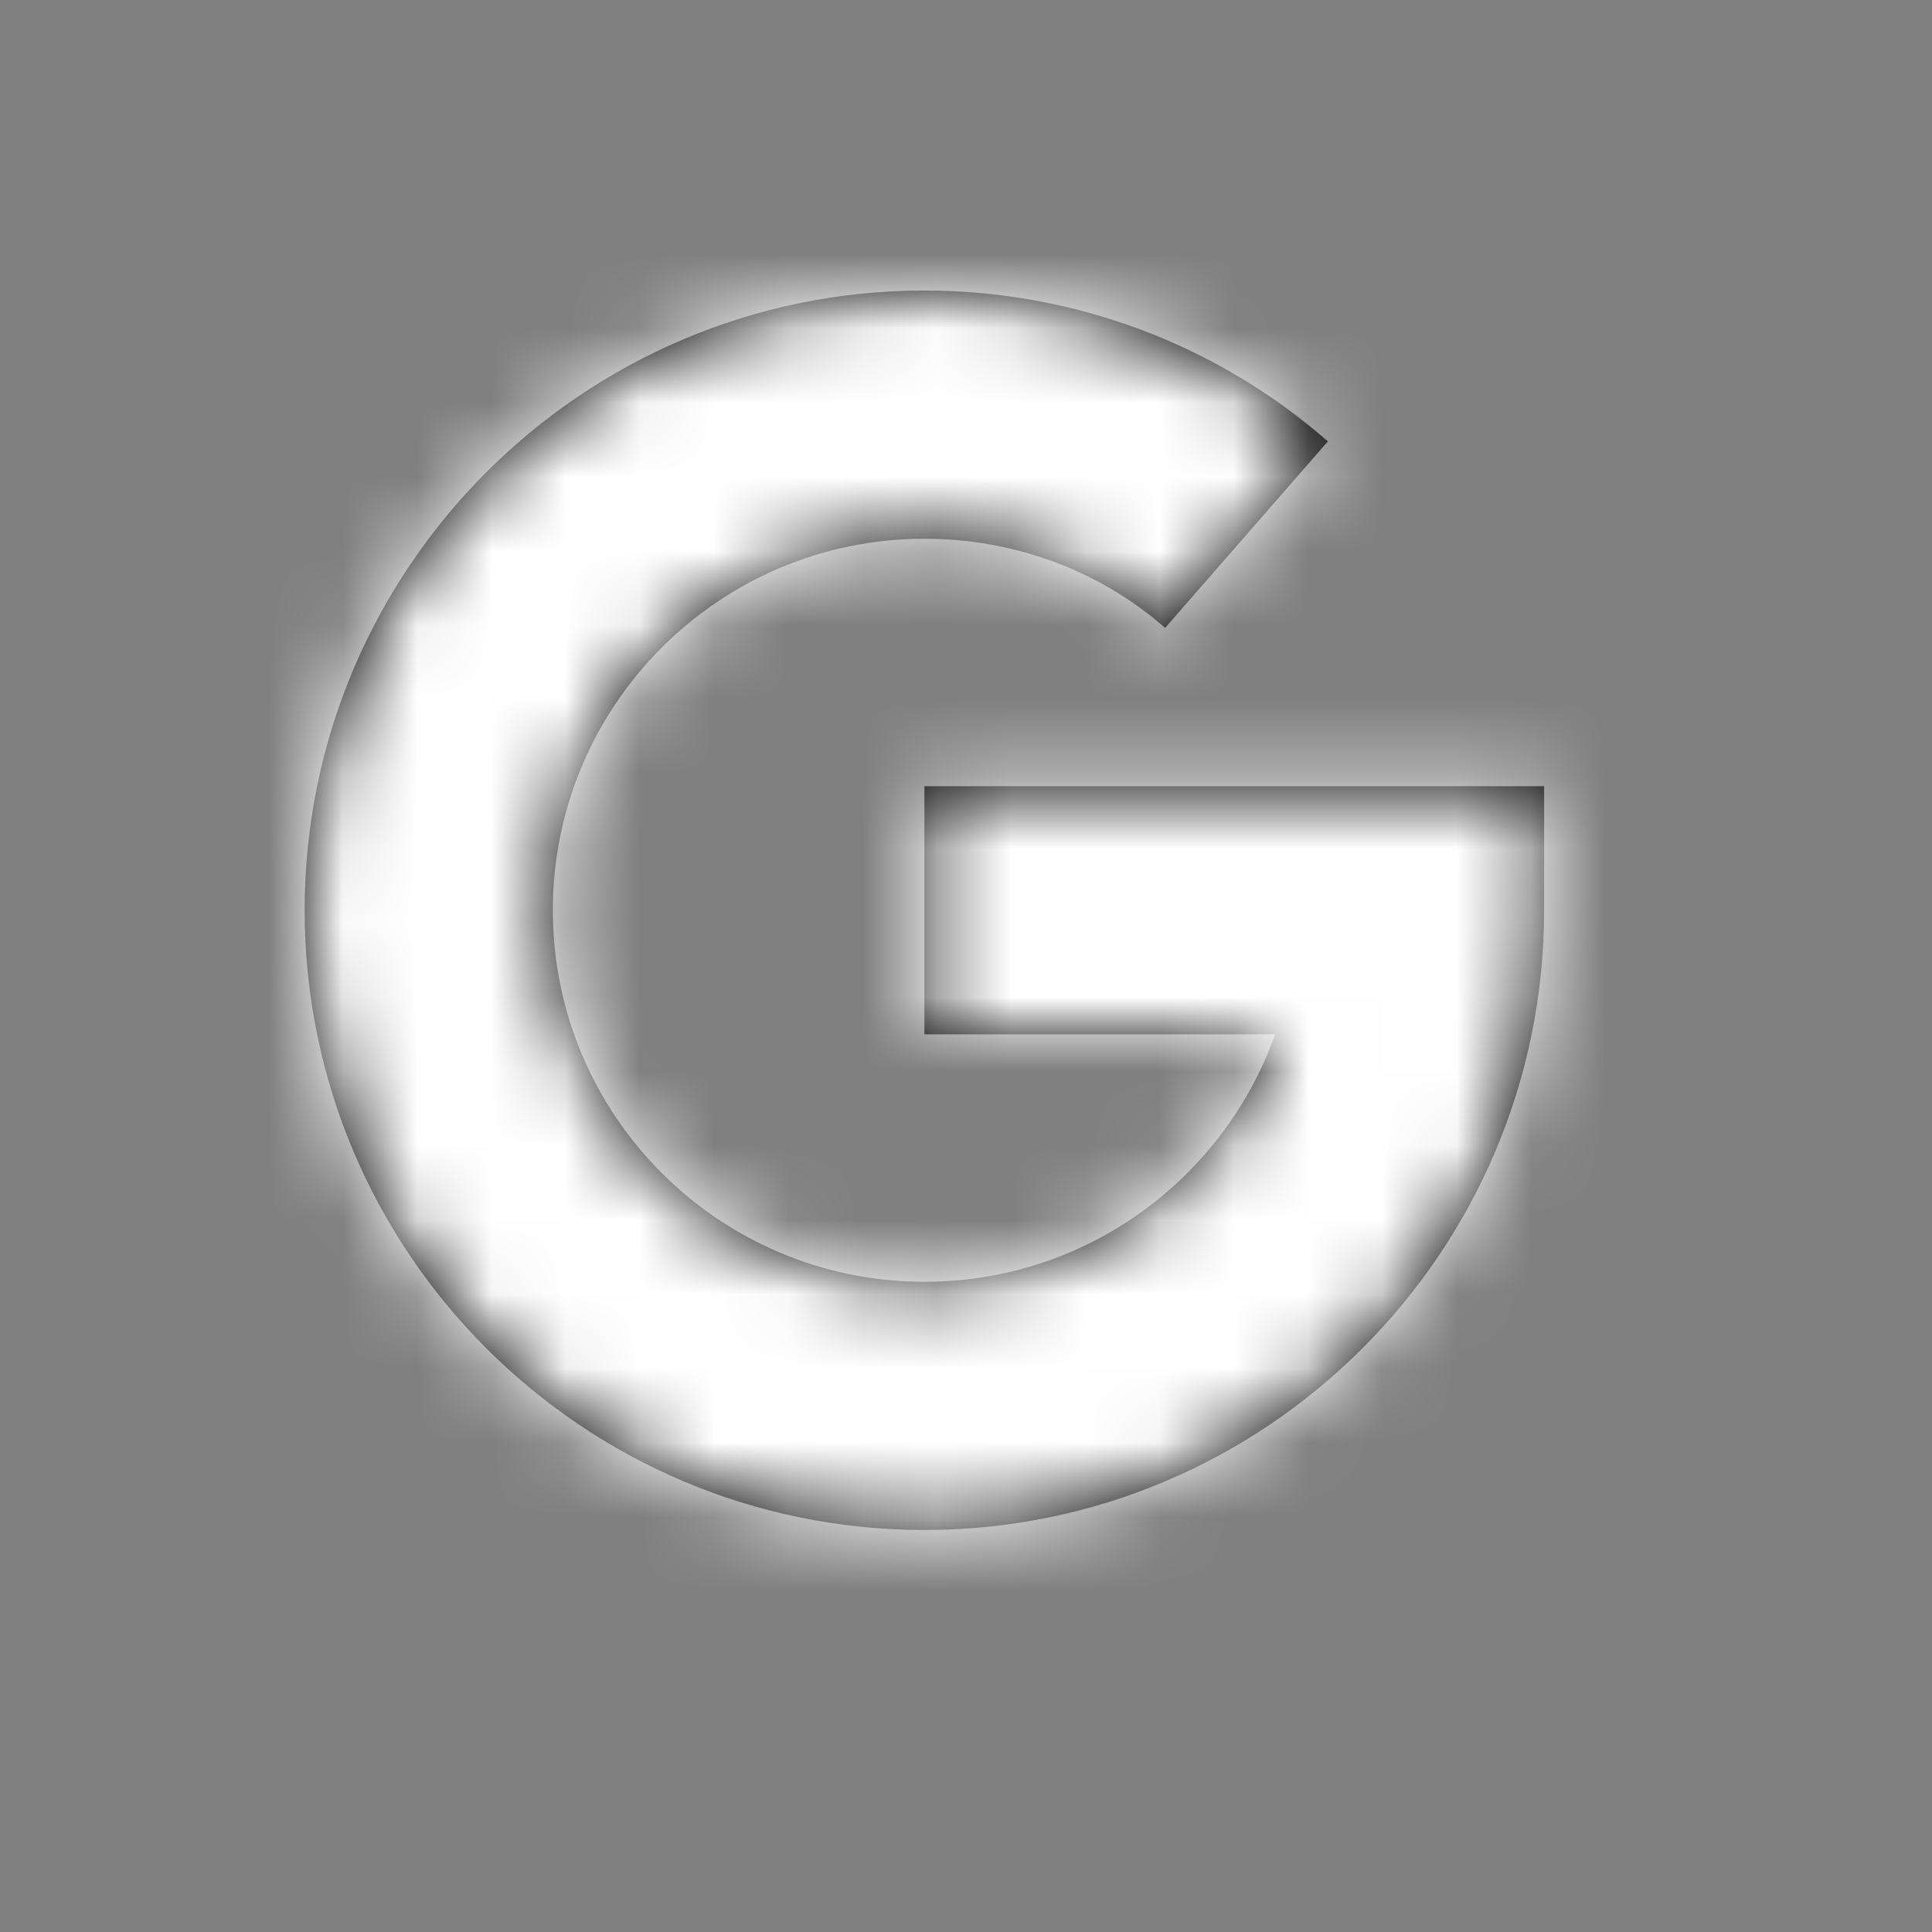 <svg width="26" height="26" viewBox="0 0 26 26" fill="none" xmlns="http://www.w3.org/2000/svg" xmlns:xlink="http://www.w3.org/1999/xlink">
	<rect x="0" y="0" width="26" height="26" fill="#808080" stroke="none"/>
	<desc>
			Created with Pixso.
	</desc>
	<defs/>
	<rect width="26.213" height="26.213" transform="translate(-0.659 -0.851)" fill="#FFFFFF" fill-opacity="0"/>
	<path d="M12.44 10.58L12.44 13.92L17.16 13.92C16.47 15.86 14.62 17.25 12.44 17.25C9.68 17.25 7.44 15.01 7.44 12.25C7.44 9.49 9.68 7.25 12.44 7.25C13.64 7.25 14.79 7.67 15.68 8.45L17.87 5.94C16.37 4.63 14.45 3.91 12.44 3.91C7.84 3.91 4.1 7.65 4.1 12.25C4.1 16.85 7.84 20.59 12.44 20.59C17.04 20.59 20.78 16.85 20.78 12.25L20.78 10.58L12.44 10.58Z" fill="#000000" fill-opacity="1" fill-rule="nonzero"/>
	<mask id="mask2_22" mask-type="alpha" maskUnits="userSpaceOnUse" x="4.106" y="3.915" width="16.681" height="16.681">
		<path d="M12.44 10.58L12.44 13.92L17.16 13.92C16.47 15.86 14.62 17.25 12.44 17.25C9.68 17.25 7.44 15.01 7.44 12.25C7.44 9.49 9.68 7.25 12.44 7.25C13.64 7.25 14.79 7.67 15.68 8.45L17.87 5.94C16.37 4.63 14.45 3.91 12.44 3.91C7.84 3.91 4.1 7.65 4.1 12.25C4.1 16.85 7.84 20.59 12.44 20.59C17.04 20.59 20.78 16.85 20.78 12.25L20.78 10.58L12.44 10.58Z" fill="#000000" fill-opacity="1" fill-rule="nonzero"/>
	</mask>
	<g mask="url(#mask2_22)">
		<rect width="26.213" height="26.213" transform="translate(-0.659 -0.851)" fill="#FFFFFF" fill-opacity="0"/>
		<rect x="-0.659" y="-0.851" width="26.213" height="26.213" fill="#FFFFFF" fill-opacity="1"/>
	</g>
</svg>
